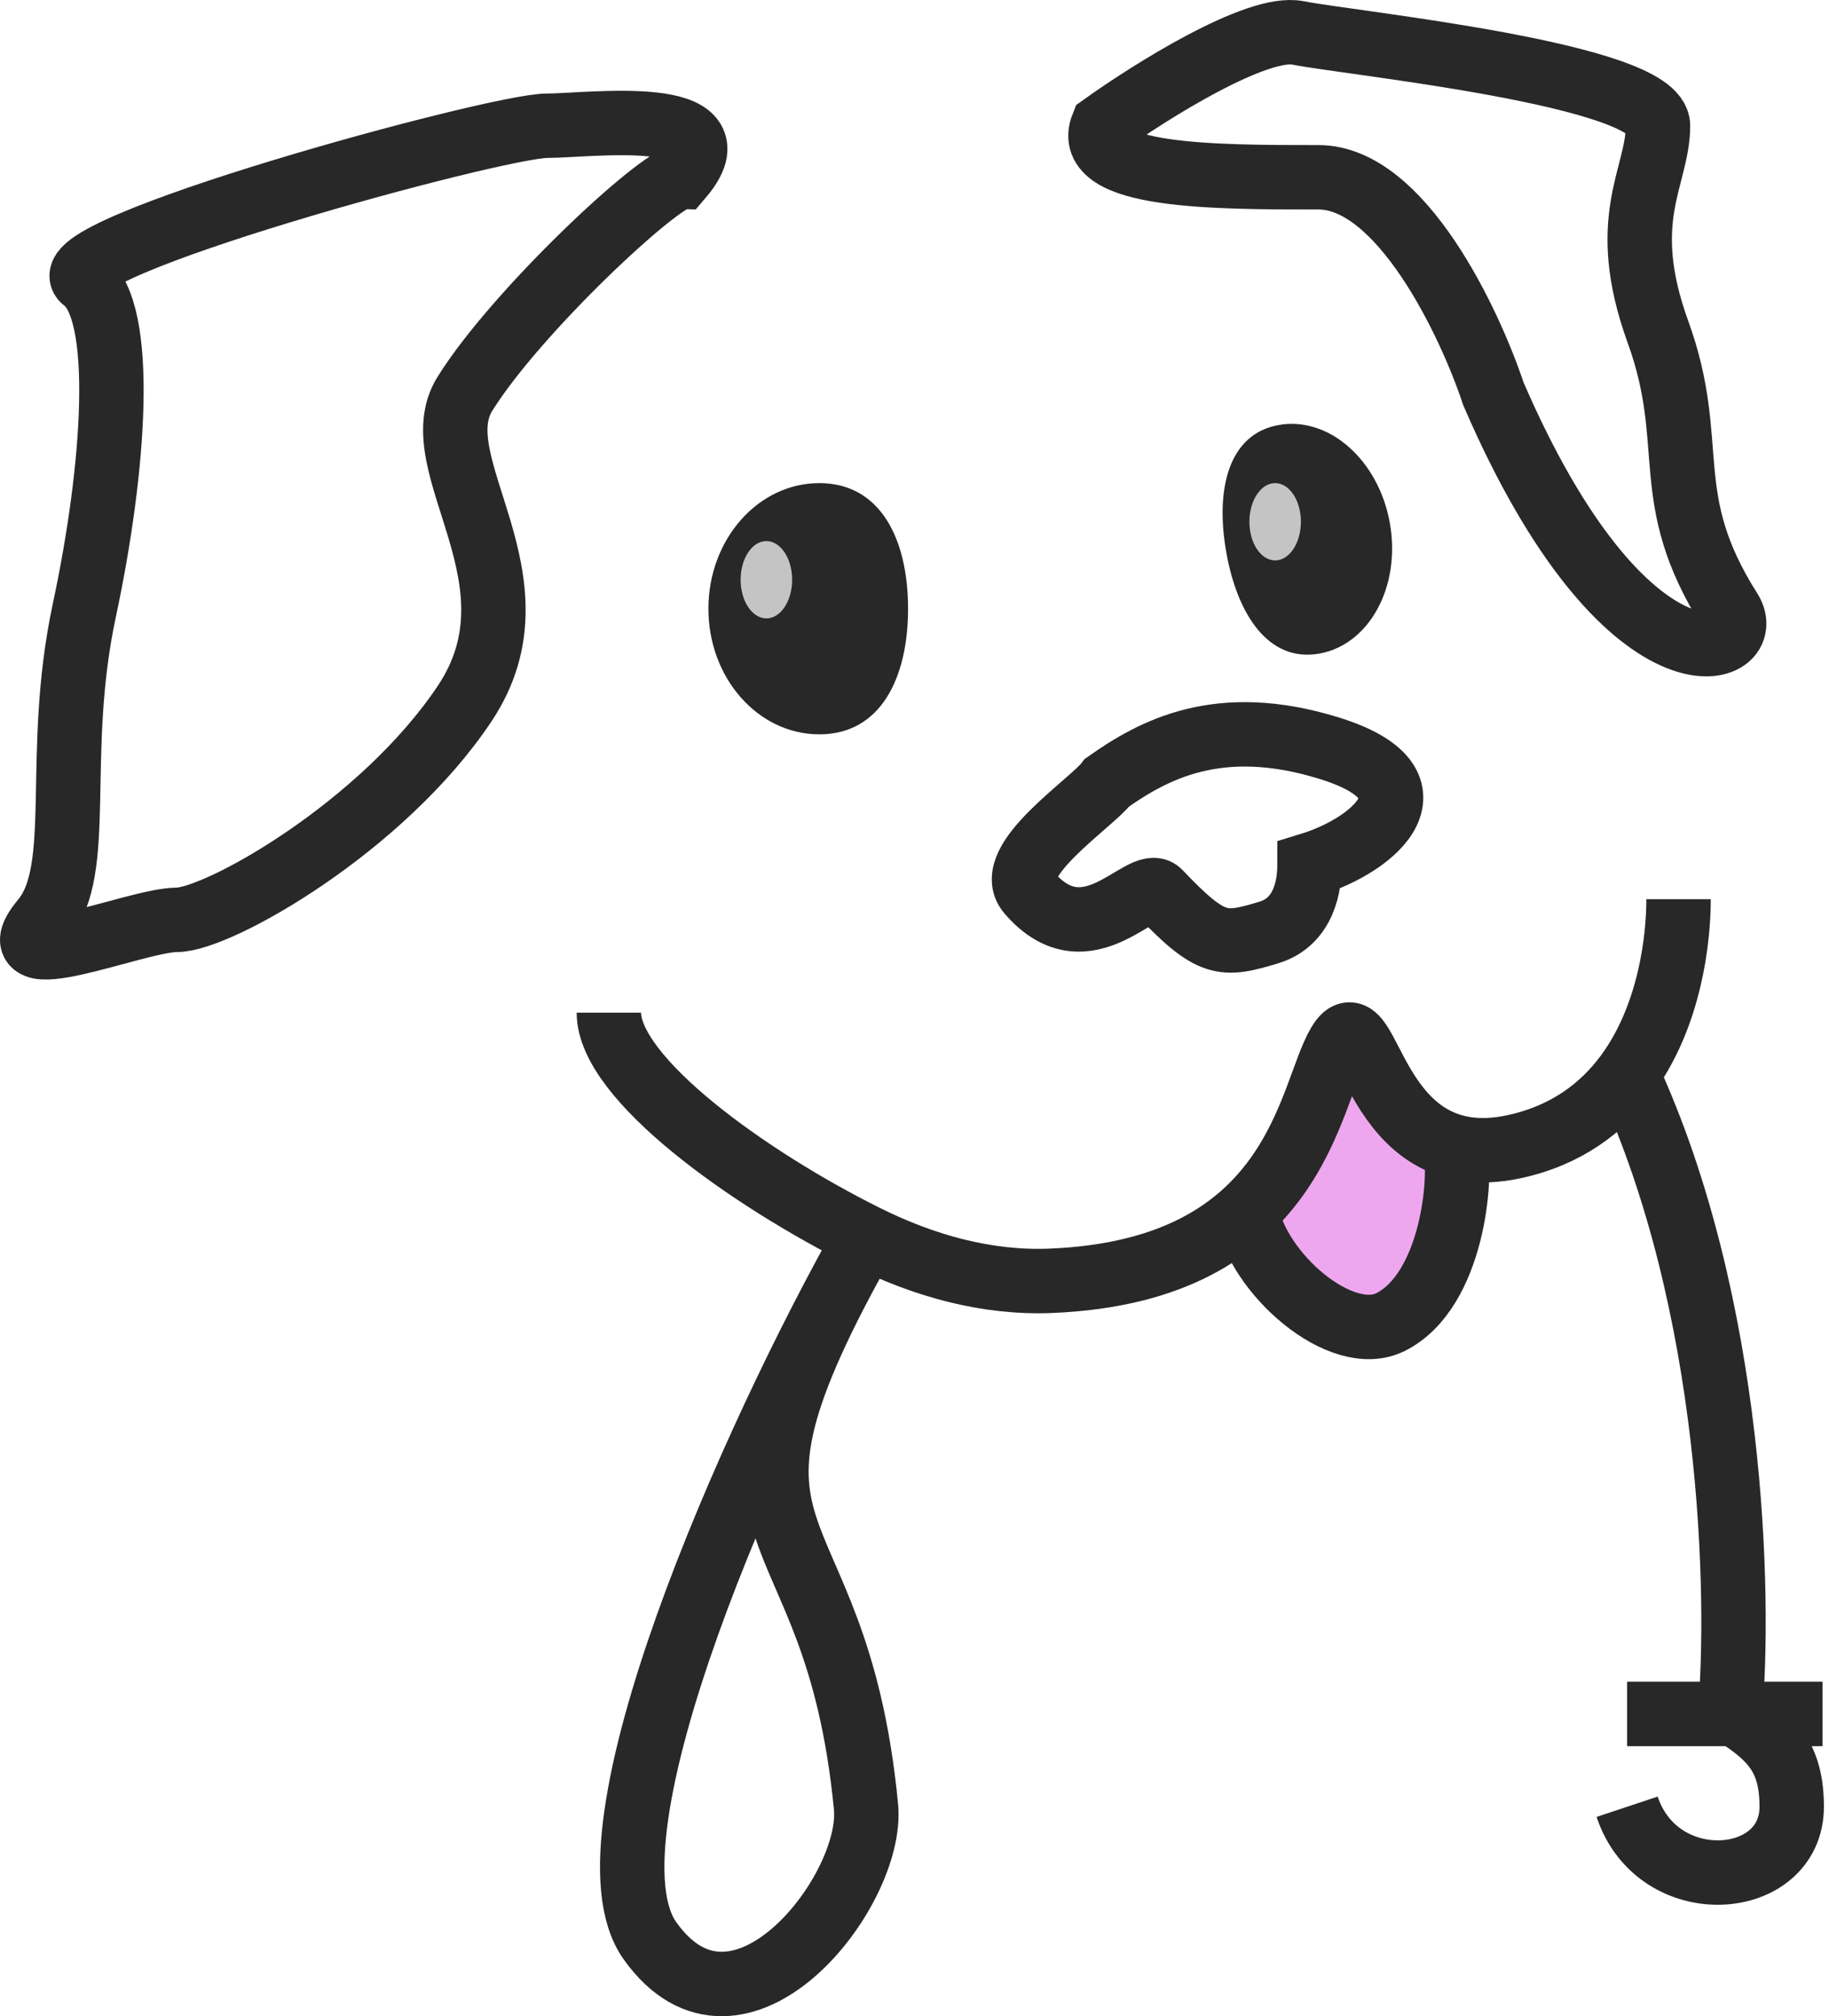<svg width="284" height="313" viewBox="0 0 284 313" fill="none" xmlns="http://www.w3.org/2000/svg">
<path d="M210.5 178C208.824 178 208.5 184.309 207 189C206.283 191.241 210.287 195 212.203 195M210.5 178C211.458 178 211.915 180.884 216.5 187C218.529 189.707 214.119 195 212.203 195M210.5 178L212.203 195" stroke="#EEA7EF" stroke-width="20"/>
<path d="M94.542 157.206C94.542 167.399 116.168 182.936 134.47 192.031M260.641 139.595C260.641 145.705 259.348 157.643 252.655 166.76M134.47 192.031C143.402 196.47 153.161 199.253 163.218 198.833C201.548 197.232 203.145 170.014 207.936 162.009C212.728 154.004 212.728 182.823 235.087 178.02C243.225 176.271 248.825 171.978 252.655 166.76M134.47 192.031C116.902 223.117 89.33 285.018 100.931 301.299C114.62 320.511 135.738 293.626 134.47 280.485C129.678 230.854 105.722 242.899 134.47 192.031ZM252.655 166.76C269.265 202.665 270.223 247.931 268.626 266.076H252.655H269.425M283 266.076H269.425M269.425 266.076C275.281 269.812 278.209 272.99 278.209 280.485C278.209 293.294 257.446 294.895 252.655 280.485M193.562 188.032C195.159 197.638 208.256 209.08 215.922 205.237C225.504 200.434 227.101 182.823 225.915 178.02M105.722 27.523C115.305 16.316 91.348 19.518 84.96 19.518C76.974 19.518 6.702 38.73 13.09 43.533C19.478 48.336 17.881 72.352 13.09 94.766C8.299 117.181 13.249 134.922 6.702 142.797C-1.284 152.403 21.076 142.797 27.464 142.797C33.852 142.797 59.406 128.388 72.183 109.175C84.96 89.963 65.359 72.091 72.183 61.145C80.168 48.336 102.528 27.523 105.722 27.523ZM171.203 19.518C178.656 14.181 195.16 3.828 201.548 5.109C209.533 6.71 257.446 11.513 257.446 19.518C257.446 27.523 251.058 33.927 257.446 51.538C263.835 69.15 257.446 77.155 268.626 94.766C273.244 102.04 252.655 109.175 231.893 61.145C228.166 49.938 217.519 27.523 204.742 27.523C188.771 27.523 168.009 27.523 171.203 19.518Z" stroke="#282828" stroke-width="10"/>
<path d="M141 94.5C141 105.27 136.734 114 127.222 114C117.711 114 110 105.27 110 94.5C110 83.73 117.711 75 127.222 75C136.734 75 141 83.73 141 94.5Z" fill="#282828"/>
<path d="M190.407 85.713C188.677 75.911 190.771 67.35 198.568 65.977C206.364 64.604 214.086 71.436 215.817 81.237C217.547 91.039 212.629 100.097 204.833 101.471C197.037 102.844 192.138 95.514 190.407 85.713Z" fill="#282828"/>
<path d="M206.375 116.146C189.148 110.813 179.015 116.501 171.921 121.478C169.557 124.678 155.63 133.713 159.761 138.544C168.881 149.209 177.444 135.824 180.028 138.544C188.135 147.076 189.906 146.902 197 144.769C202.675 143.062 203.335 137.121 203.335 134.277C213.807 131.078 224.145 121.646 206.375 116.146Z" stroke="#282828" stroke-width="10"/>
<ellipse cx="198" cy="81" rx="4" ry="6" fill="#C4C4C4"/>
<ellipse cx="119" cy="90" rx="4" ry="6" fill="#C4C4C4"/>
</svg>
